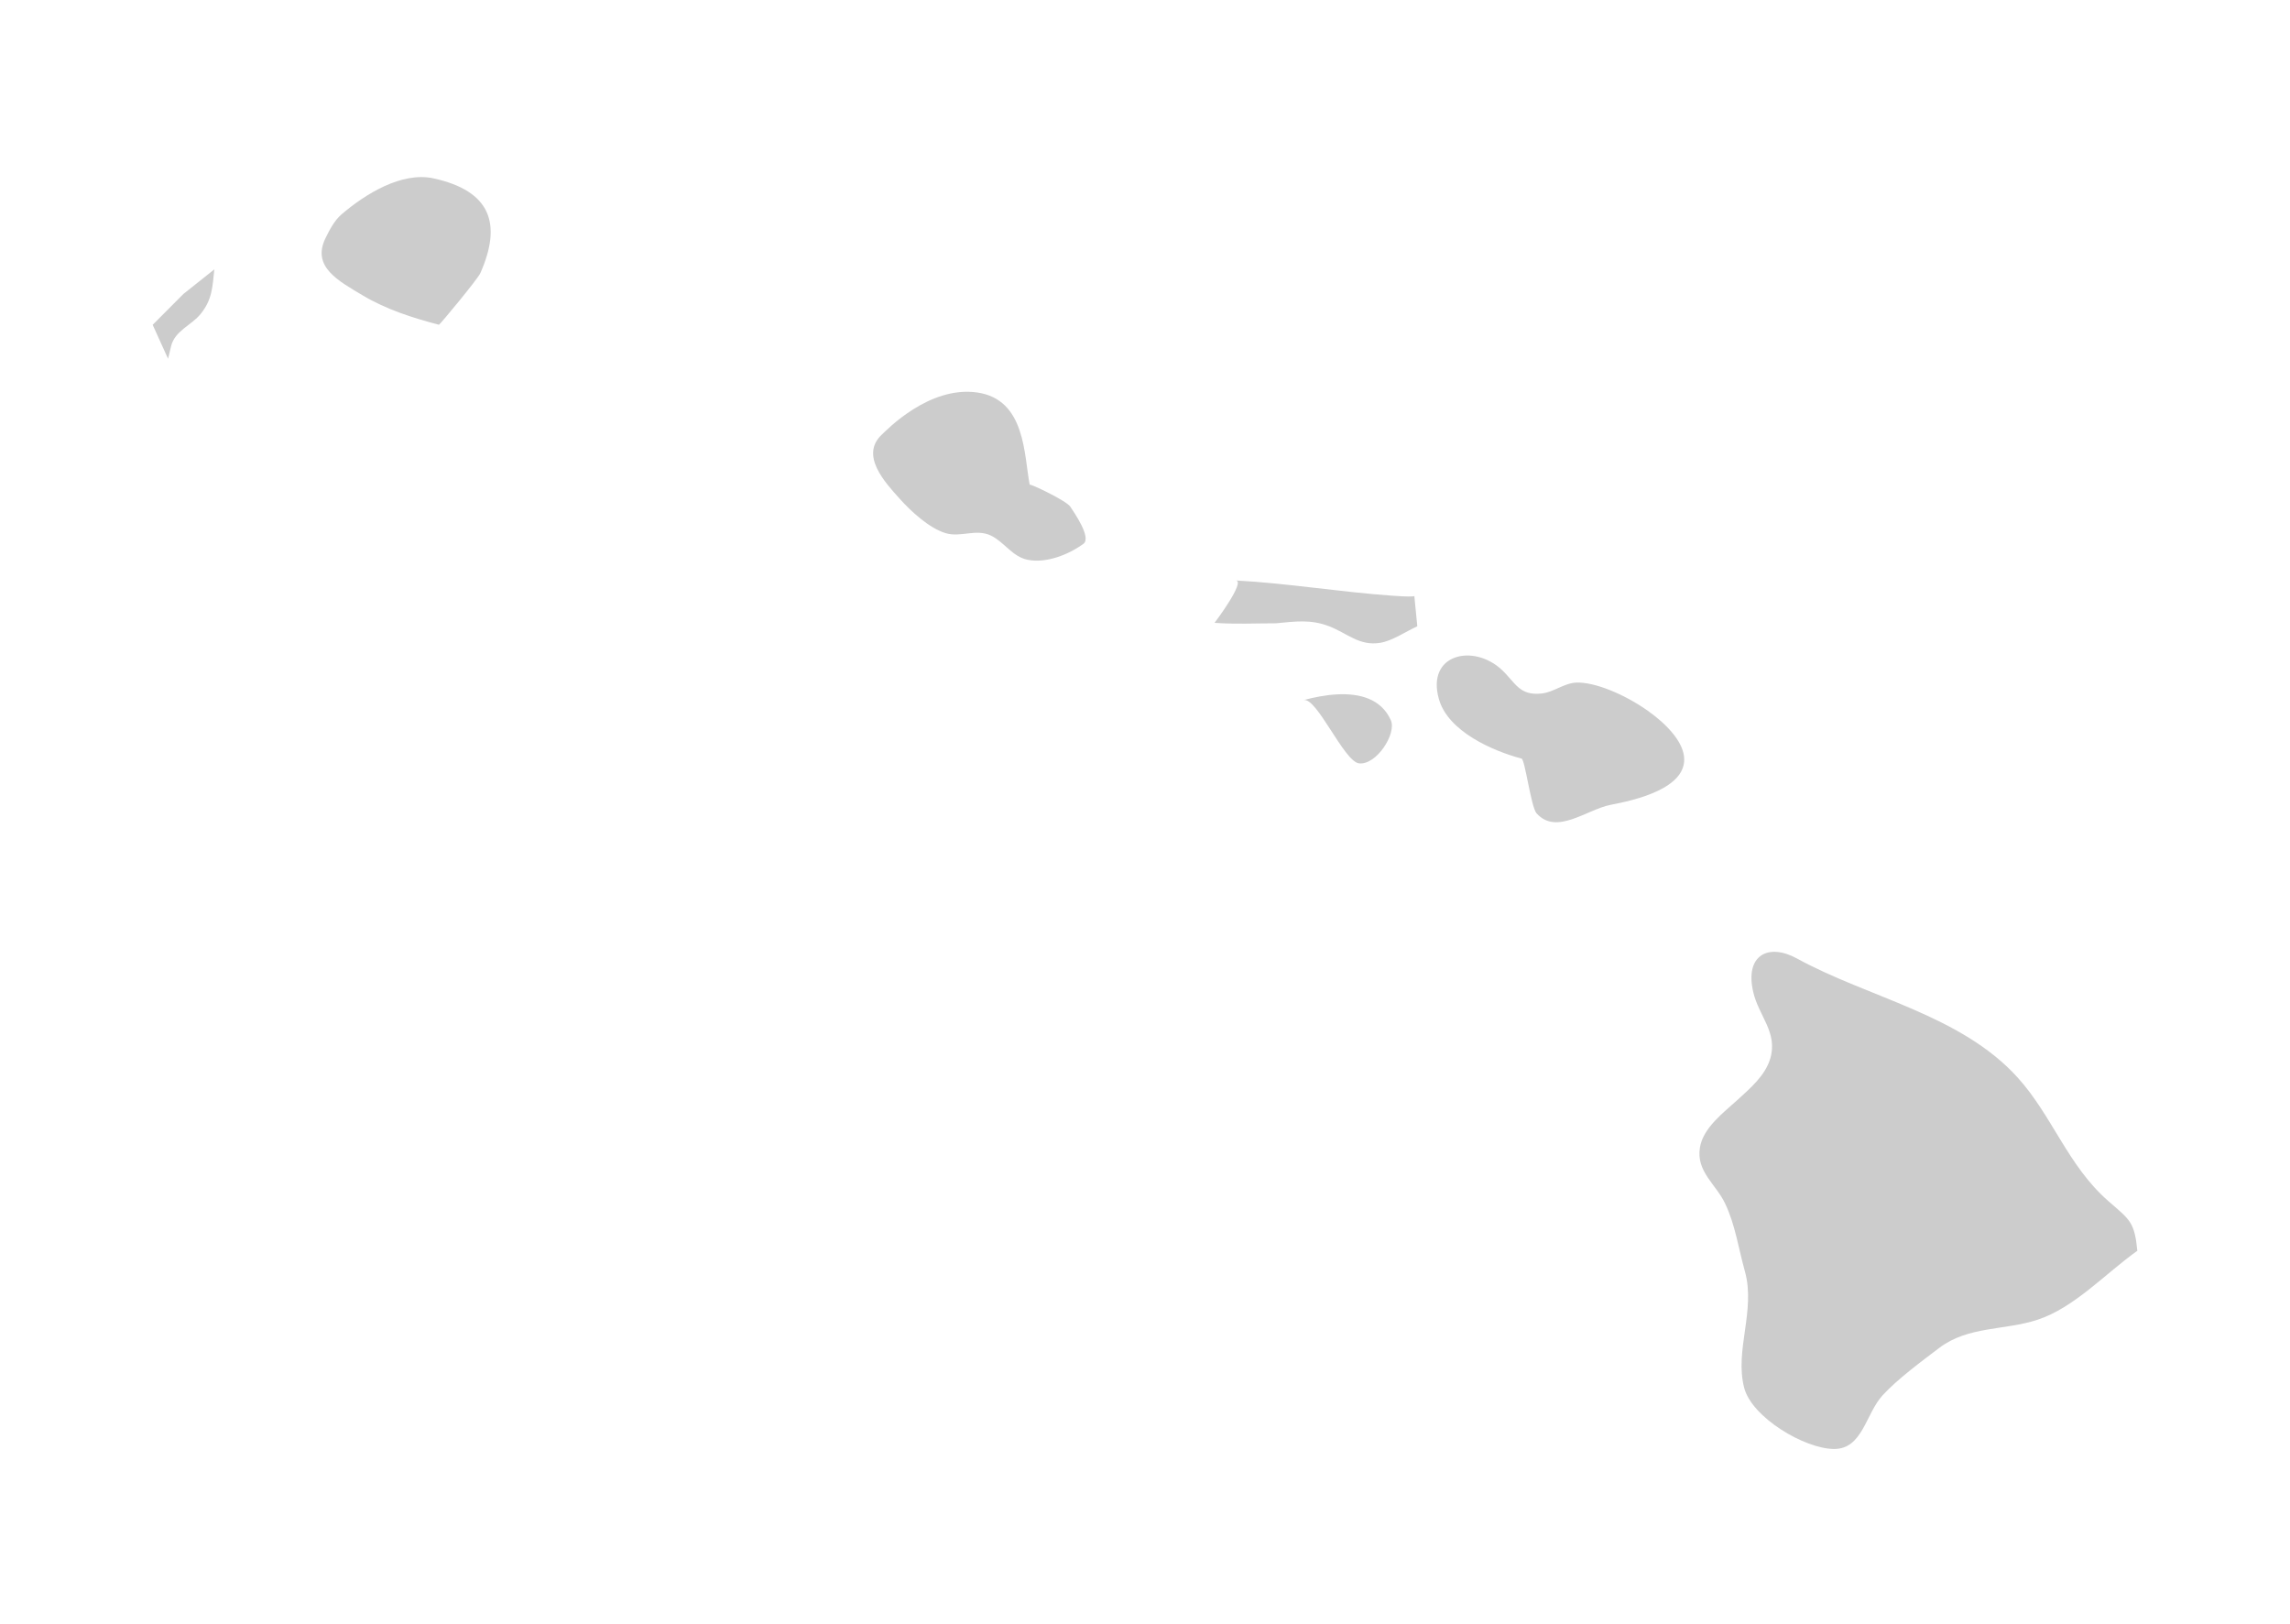 <?xml version="1.0" encoding="UTF-8"?>
<svg width="375px" height="266px" viewBox="0 0 375 266" version="1.1" xmlns="http://www.w3.org/2000/svg" xmlns:xlink="http://www.w3.org/1999/xlink">
    <!-- Generator: Sketch 53.2 (72643) - https://sketchapp.com -->
    <title>map/Hawaii</title>
    <desc>Created with Sketch.</desc>
    <g id="map/Hawaii" stroke="none" stroke-width="1" fill="none" fill-rule="evenodd">
        <path d="M25,53.193 L27.52,58.749 C27.52,58.749 28.018,56.71 28.018,56.692 C28.632,54.146 31.375,53.265 32.87,51.395 C34.758,49.045 34.784,47.05 35.097,44.113 L30.04,48.136 L25,53.193 Z M71.003,29.212 C65.777,28.064 59.804,31.794 55.948,35.085 C54.783,36.081 53.972,37.622 53.295,39.016 C50.998,43.699 55.468,46.022 59.384,48.368 C63.223,50.661 67.567,52.054 71.877,53.185 C71.993,53.216 78.224,45.715 78.661,44.727 C82.249,36.602 80.335,31.265 71.003,29.212 Z M168.619,79.386 C167.676,74.535 167.97,65.431 160.046,64.278 C152.121,63.125 145.097,70.528 144.412,71.165 C140.77,74.552 144.936,79.013 147.323,81.667 C149.156,83.719 152.167,86.514 154.882,87.319 C157.357,88.045 159.85,86.536 162.281,87.712 C164.462,88.771 165.771,91.162 168.272,91.669 C171.354,92.292 175.03,90.806 177.452,89.03 C178.743,87.974 175.841,83.852 175.261,82.966 C174.621,81.983 168.567,79.12 168.619,79.386 Z M228.086,97.56 C219.502,96.959 210.919,95.52 202.363,95.058 C204.019,95.145 199.078,101.766 198.892,101.997 C202.159,102.246 205.586,102.073 208.907,102.073 C212.105,101.78 214.606,101.388 217.632,102.55 C220.65,103.71 222.583,105.831 226.027,105.269 C227.997,104.949 230.266,103.387 232.091,102.563 C232.091,102.563 231.656,98.151 231.603,97.577 C231.619,97.742 230.25,97.71 228.086,97.56 Z M219.022,113.709 C217.019,113.807 215.042,114.226 213.457,114.654 C215.602,114.07 220.09,124.732 222.556,125.012 C225.397,125.328 228.744,120.129 227.755,117.935 C226.162,114.378 222.556,113.54 219.022,113.709 Z M269.796,116.367 C265.923,113.634 261.071,111.666 258.135,111.782 C256.124,111.862 254.457,113.349 252.462,113.568 C248.787,113.971 248.171,111.805 245.947,109.708 C241.306,105.349 233.533,107.08 235.626,114.475 C237.113,119.764 244.36,122.946 249.168,124.233 C249.72,124.38 250.725,132.193 251.615,133.185 C254.895,136.858 259.833,132.553 263.76,131.801 C267.562,131.071 276.447,129.13 275.763,123.824 C275.432,121.299 272.931,118.584 269.796,116.367 Z M348.841,200.233 C348.157,199.132 347.078,198.282 345.255,196.693 C338.611,190.901 336.1,182.754 330.376,176.433 C321.061,166.172 306.007,163.408 294.263,156.967 C289.618,154.415 285.681,156.36 287.105,162.473 C288.012,166.391 291.14,169.071 289.901,173.314 C289.081,176.136 286.607,178.214 284.532,180.115 C282.28,182.175 278.895,184.674 278.372,187.923 C277.729,191.862 280.999,193.915 282.502,197.098 C284.15,200.553 284.71,204.523 285.734,208.187 C287.533,214.619 284.026,221.11 285.618,227.267 C286.866,232.11 295.484,237.252 300.317,237.288 C305.028,237.315 305.509,231.505 308.305,228.478 C310.798,225.775 314.616,222.979 317.554,220.742 C322.266,217.153 328.273,217.888 333.634,216.133 C339.687,214.158 344.825,208.499 350,204.834 C349.777,202.53 349.482,201.27 348.841,200.233 L348.841,200.233 Z" id="Fill-428" fill="#CCCCCC"></path>
    </g>
</svg>